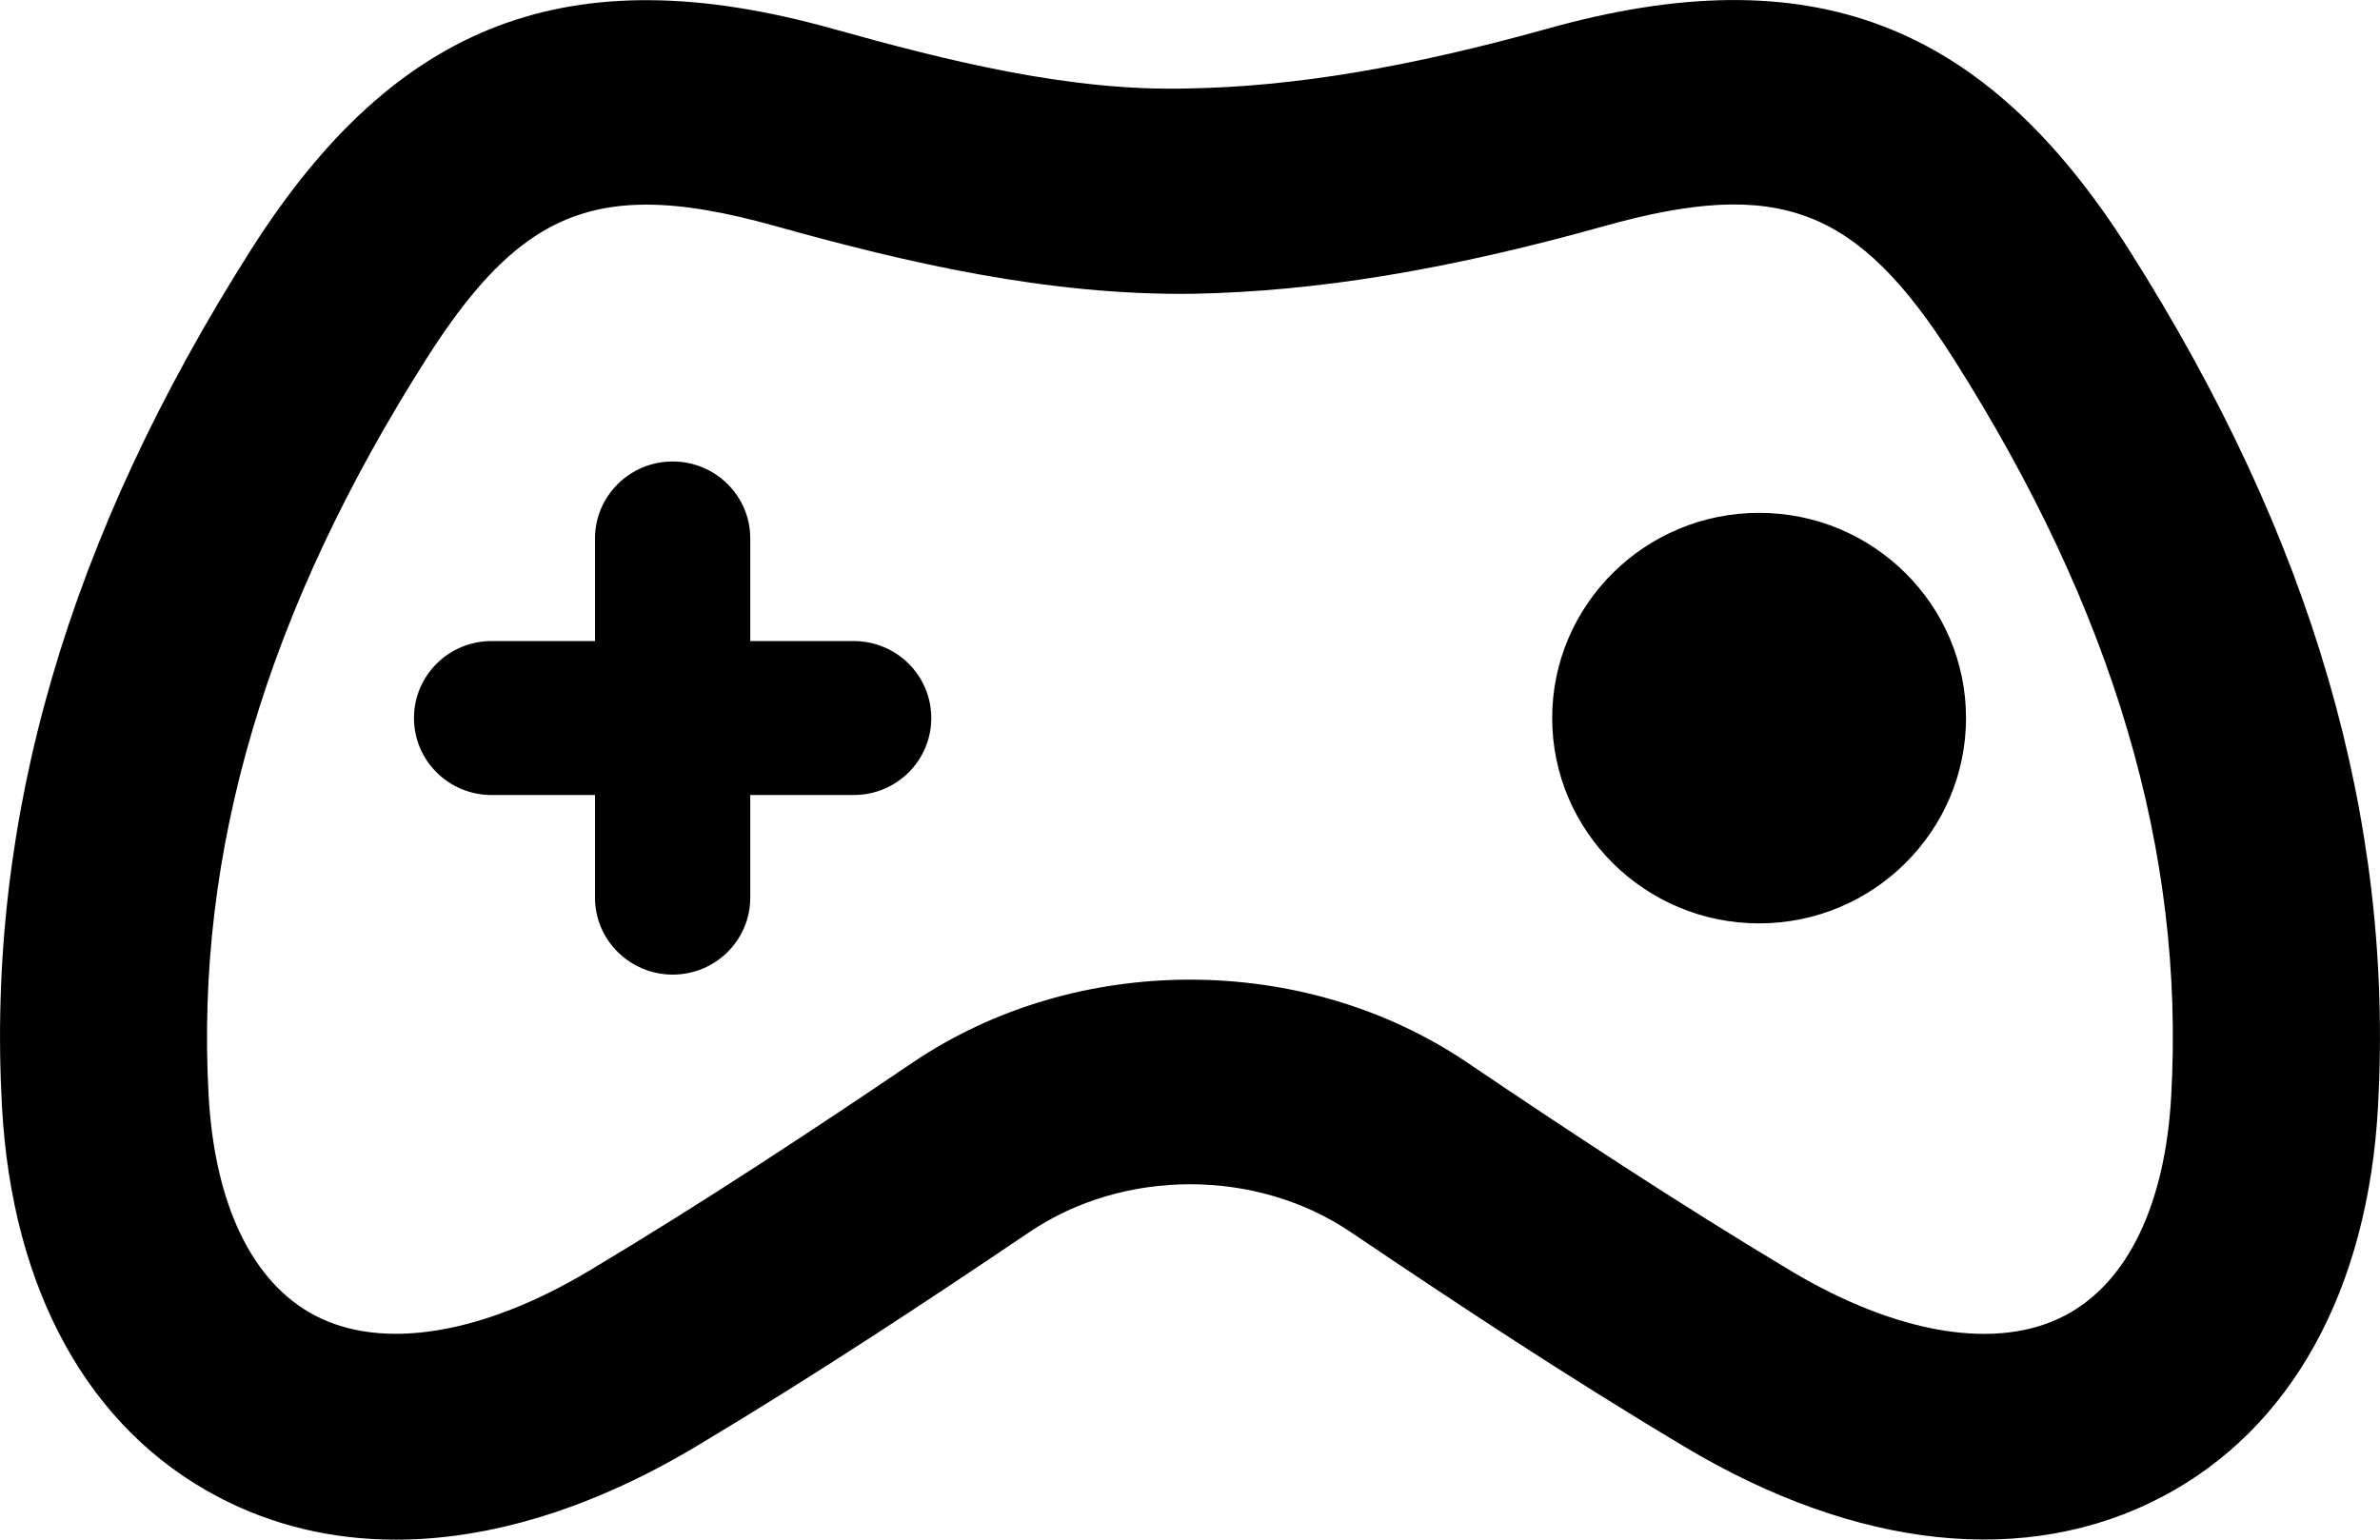 <svg width="17" height="11" viewBox="0 0 17 11" fill="none" xmlns="http://www.w3.org/2000/svg">
<path d="M2.828 11C2.374 11 1.946 10.899 1.557 10.694C0.634 10.209 0.086 9.219 0.014 7.904C-0.099 5.849 0.483 3.846 1.795 1.781C2.83 0.154 4.07 -0.317 5.939 0.203C6.768 0.435 7.644 0.655 8.487 0.632C9.242 0.619 10.06 0.482 11.06 0.203C12.932 -0.319 14.171 0.153 15.205 1.781C16.516 3.846 17.099 5.849 16.986 7.904C16.914 9.219 16.365 10.21 15.443 10.694C14.478 11.201 13.264 11.073 12.029 10.334C11.167 9.819 10.375 9.293 9.647 8.802C8.973 8.347 8.028 8.347 7.354 8.802C6.626 9.293 5.833 9.819 4.972 10.334C4.233 10.776 3.502 11 2.828 11ZM4.616 1.462C3.961 1.462 3.536 1.792 3.046 2.563C1.903 4.362 1.394 6.083 1.49 7.824C1.533 8.605 1.802 9.164 2.249 9.398C2.73 9.651 3.445 9.535 4.208 9.079C5.04 8.581 5.811 8.07 6.521 7.59C7.687 6.802 9.312 6.802 10.478 7.59C11.188 8.069 11.96 8.581 12.791 9.079C13.554 9.535 14.269 9.652 14.751 9.398C15.197 9.164 15.467 8.605 15.509 7.824C15.605 6.083 15.096 4.362 13.954 2.563C13.266 1.48 12.708 1.266 11.46 1.615C10.335 1.93 9.398 2.083 8.513 2.099C7.479 2.111 6.476 1.877 5.538 1.615C5.181 1.515 4.88 1.462 4.616 1.462ZM8.5 1.366H8.507H8.5Z" fill="currentColor"/>
<path d="M6.098 5.68H3.511C3.205 5.68 2.957 5.434 2.957 5.13C2.957 4.826 3.205 4.58 3.511 4.58H6.098C6.404 4.58 6.652 4.826 6.652 5.13C6.652 5.434 6.404 5.68 6.098 5.68Z" fill="currentColor"/>
<path d="M4.805 6.963C4.499 6.963 4.25 6.717 4.25 6.413V3.847C4.25 3.543 4.499 3.297 4.805 3.297C5.111 3.297 5.359 3.543 5.359 3.847V6.413C5.359 6.717 5.111 6.963 4.805 6.963Z" fill="currentColor"/>
<path d="M12.565 6.597C11.75 6.597 11.087 5.939 11.087 5.13C11.087 4.321 11.75 3.664 12.565 3.664C13.38 3.664 14.043 4.321 14.043 5.13C14.043 5.939 13.38 6.597 12.565 6.597Z" fill="currentColor"/>
</svg>
